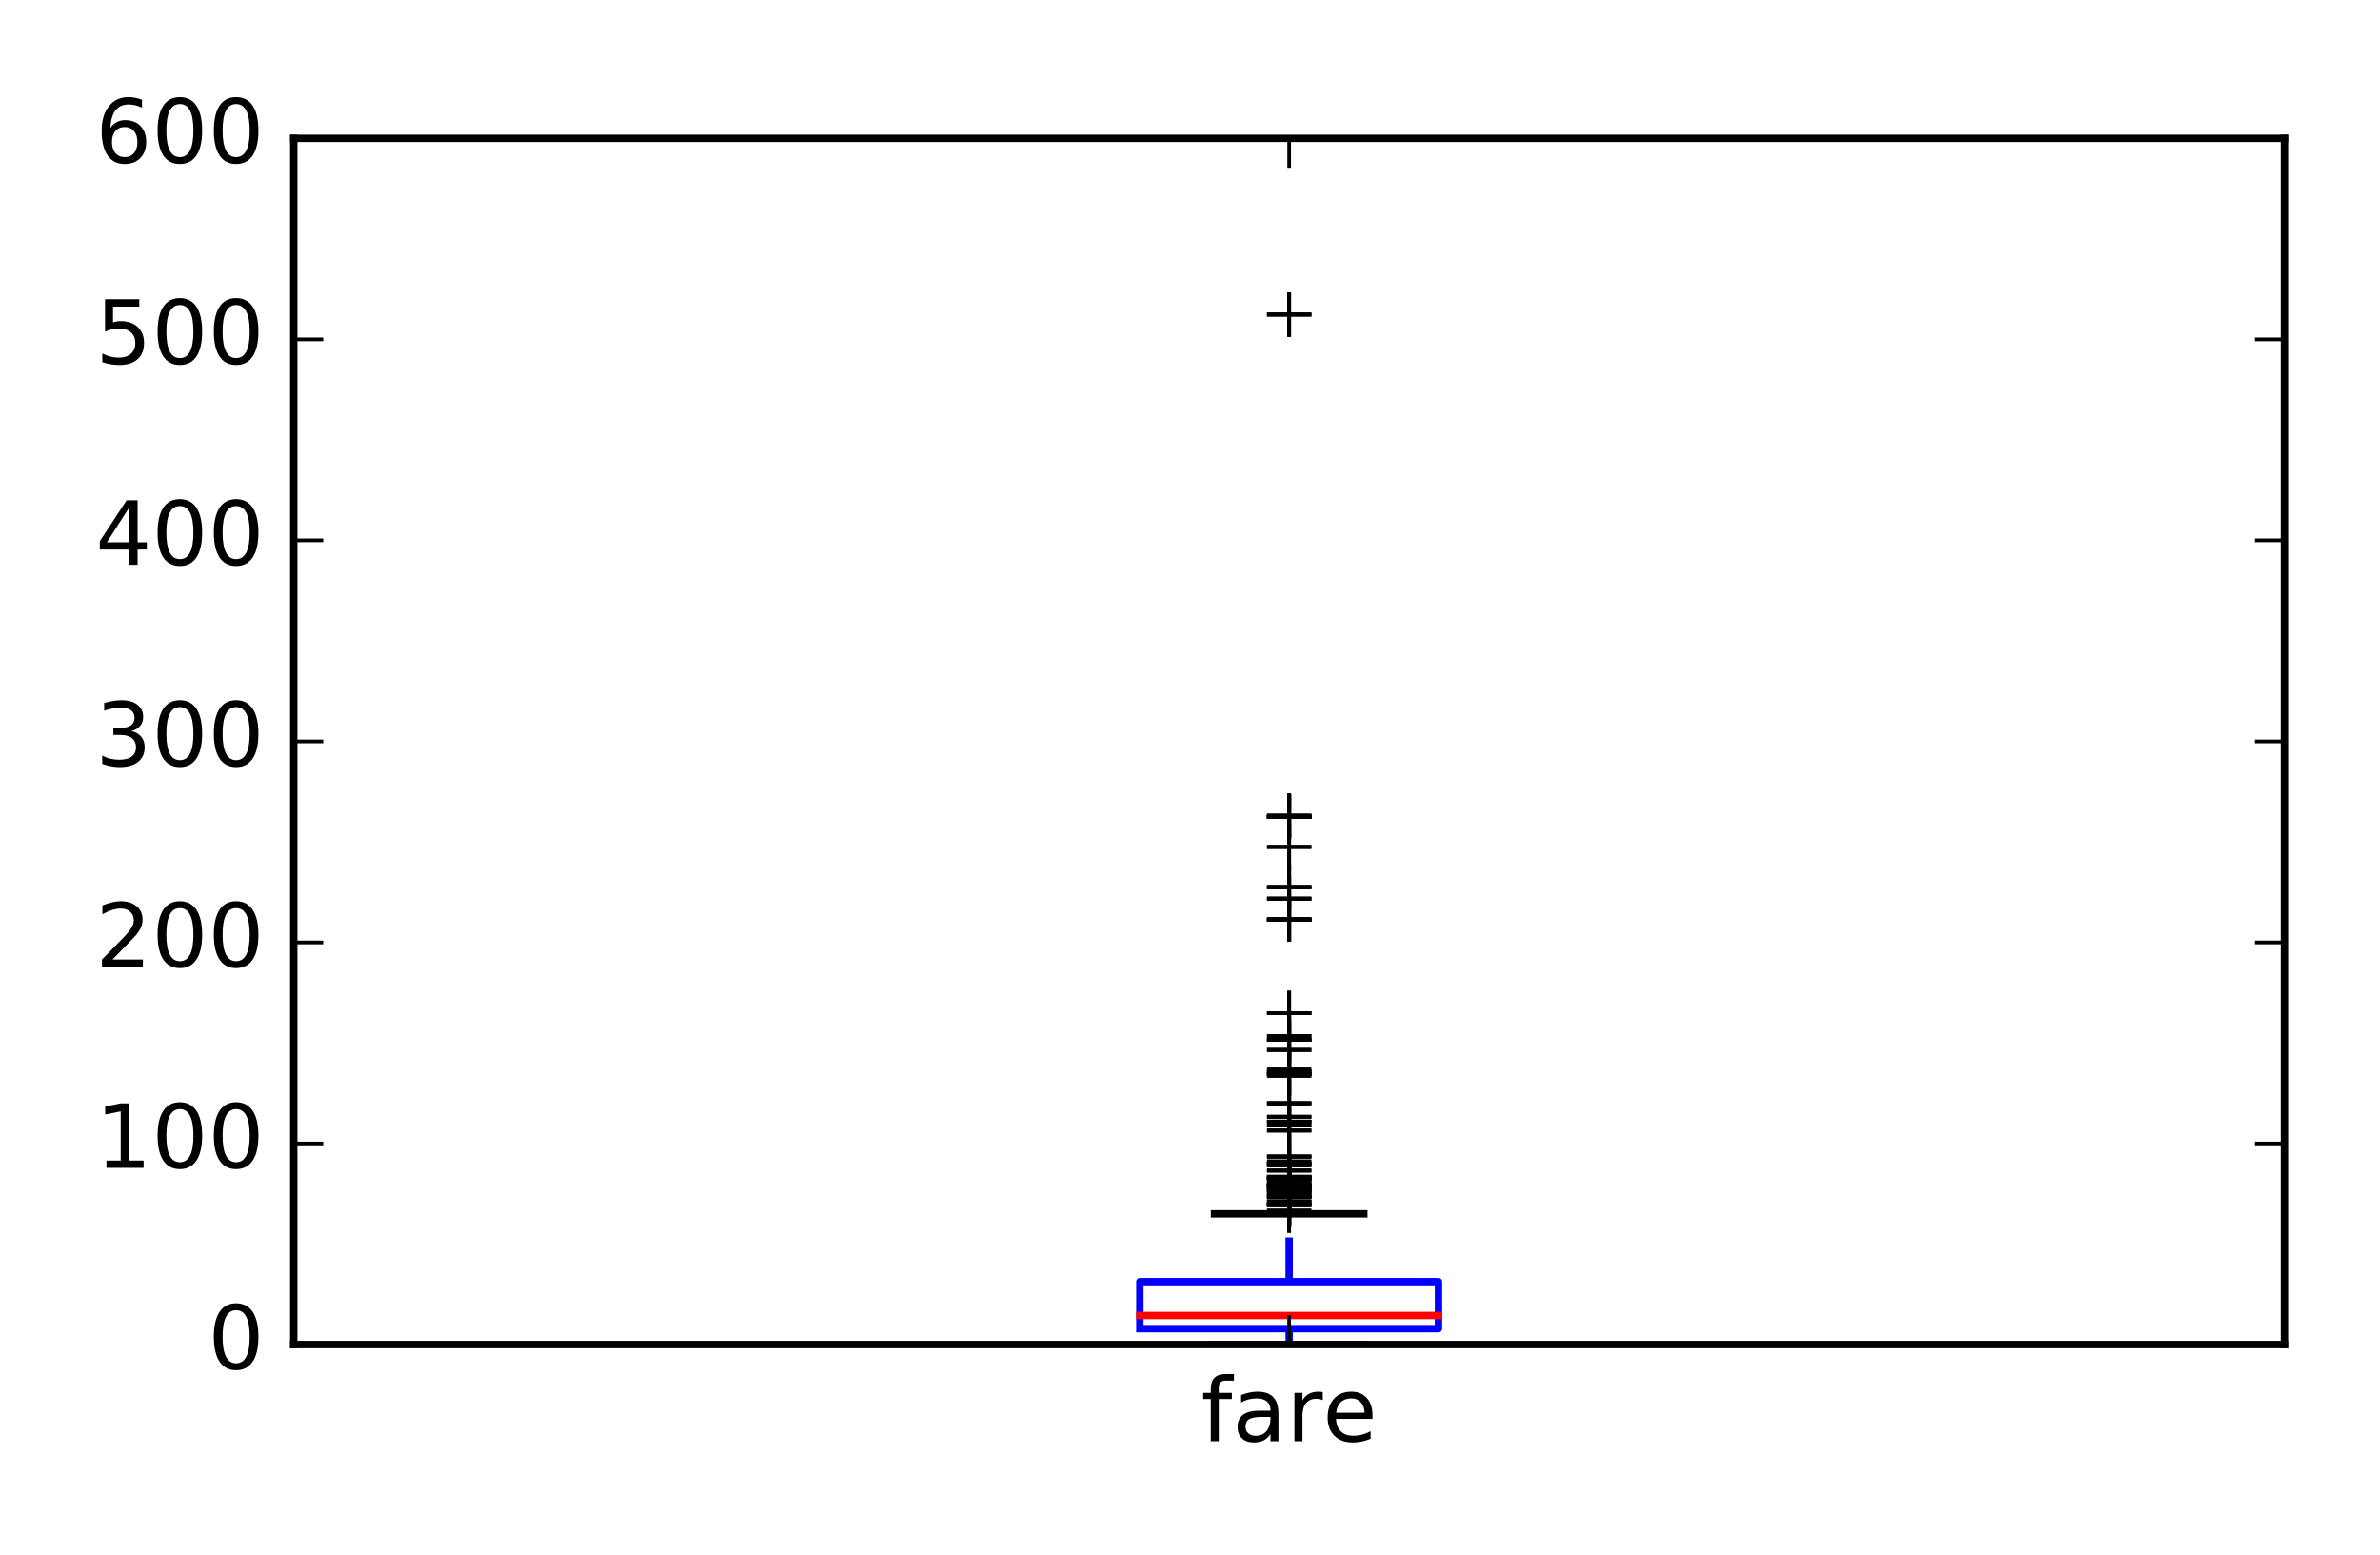 <?xml version="1.0" encoding="utf-8" standalone="no"?>
<!DOCTYPE svg PUBLIC "-//W3C//DTD SVG 1.1//EN"
  "http://www.w3.org/Graphics/SVG/1.1/DTD/svg11.dtd">
<!-- Created with matplotlib (http://matplotlib.org/) -->
<svg height="211pt" version="1.1" viewBox="0 0 323 211" width="323pt" xmlns="http://www.w3.org/2000/svg" xmlns:xlink="http://www.w3.org/1999/xlink">
 <defs>
  <style type="text/css">
*{stroke-linecap:butt;stroke-linejoin:round;stroke-miterlimit:100000;}
  </style>
 </defs>
 <g id="figure_1">
  <g id="patch_1">
   <path d="M 0 211 
L 323 211 
L 323 0 
L 0 0 
z
" style="fill:#ffffff;"/>
  </g>
  <g id="axes_1">
   <g id="patch_2">
    <path d="M 39.865 182.426 
L 310.04 182.426 
L 310.04 18.767 
L 39.865 18.767 
z
" style="fill:#ffffff;"/>
   </g>
   <g id="line2d_1">
    <path clip-path="url(#p6fdf37c64a)" d="M 154.689 180.273 
L 195.216 180.273 
L 195.216 173.896 
L 154.689 173.896 
L 154.689 180.273 
" style="fill:none;stroke:#0000ff;stroke-linecap:square;"/>
   </g>
   <g id="line2d_2">
    <path clip-path="url(#p6fdf37c64a)" d="M 174.952 180.273 
L 174.952 182.426 
" style="fill:none;stroke:#0000ff;stroke-dasharray:6,6;stroke-dashoffset:0.0;"/>
   </g>
   <g id="line2d_3">
    <path clip-path="url(#p6fdf37c64a)" d="M 174.952 173.896 
L 174.952 164.696 
" style="fill:none;stroke:#0000ff;stroke-dasharray:6,6;stroke-dashoffset:0.0;"/>
   </g>
   <g id="line2d_4">
    <path clip-path="url(#p6fdf37c64a)" d="M 164.821 182.426 
L 185.084 182.426 
" style="fill:none;stroke:#000000;stroke-linecap:square;"/>
   </g>
   <g id="line2d_5">
    <path clip-path="url(#p6fdf37c64a)" d="M 164.821 164.696 
L 185.084 164.696 
" style="fill:none;stroke:#000000;stroke-linecap:square;"/>
   </g>
   <g id="line2d_6">
    <path clip-path="url(#p6fdf37c64a)" d="M 154.689 178.484 
L 195.216 178.484 
" style="fill:none;stroke:#ff0000;stroke-linecap:square;"/>
   </g>
   <g id="line2d_7">
    <defs>
     <path d="M -3 0 
L 3 0 
M 0 3 
L 0 -3 
" id="m75affc888b" style="stroke:#000000;stroke-width:0.5;"/>
    </defs>
    <g clip-path="url(#p6fdf37c64a)">
     <use style="fill:#0000ff;stroke:#000000;stroke-width:0.5;" x="174.952" xlink:href="#m75affc888b" y="124.781"/>
     <use style="fill:#0000ff;stroke:#000000;stroke-width:0.5;" x="174.952" xlink:href="#m75affc888b" y="141.089"/>
     <use style="fill:#0000ff;stroke:#000000;stroke-width:0.5;" x="174.952" xlink:href="#m75affc888b" y="141.089"/>
     <use style="fill:#0000ff;stroke:#000000;stroke-width:0.5;" x="174.952" xlink:href="#m75affc888b" y="141.089"/>
     <use style="fill:#0000ff;stroke:#000000;stroke-width:0.5;" x="174.952" xlink:href="#m75affc888b" y="141.089"/>
     <use style="fill:#0000ff;stroke:#000000;stroke-width:0.5;" x="174.952" xlink:href="#m75affc888b" y="161.162"/>
     <use style="fill:#0000ff;stroke:#000000;stroke-width:0.5;" x="174.952" xlink:href="#m75affc888b" y="120.365"/>
     <use style="fill:#0000ff;stroke:#000000;stroke-width:0.5;" x="174.952" xlink:href="#m75affc888b" y="120.365"/>
     <use style="fill:#0000ff;stroke:#000000;stroke-width:0.5;" x="174.952" xlink:href="#m75affc888b" y="163.524"/>
     <use style="fill:#0000ff;stroke:#000000;stroke-width:0.5;" x="174.952" xlink:href="#m75affc888b" y="160.919"/>
     <use style="fill:#0000ff;stroke:#000000;stroke-width:0.5;" x="174.952" xlink:href="#m75affc888b" y="114.911"/>
     <use style="fill:#0000ff;stroke:#000000;stroke-width:0.5;" x="174.952" xlink:href="#m75affc888b" y="114.911"/>
     <use style="fill:#0000ff;stroke:#000000;stroke-width:0.5;" x="174.952" xlink:href="#m75affc888b" y="161.616"/>
     <use style="fill:#0000ff;stroke:#000000;stroke-width:0.5;" x="174.952" xlink:href="#m75affc888b" y="161.903"/>
     <use style="fill:#0000ff;stroke:#000000;stroke-width:0.5;" x="174.952" xlink:href="#m75affc888b" y="120.365"/>
     <use style="fill:#0000ff;stroke:#000000;stroke-width:0.5;" x="174.952" xlink:href="#m75affc888b" y="121.933"/>
     <use style="fill:#0000ff;stroke:#000000;stroke-width:0.5;" x="174.952" xlink:href="#m75affc888b" y="157.583"/>
     <use style="fill:#0000ff;stroke:#000000;stroke-width:0.5;" x="174.952" xlink:href="#m75affc888b" y="157.583"/>
     <use style="fill:#0000ff;stroke:#000000;stroke-width:0.5;" x="174.952" xlink:href="#m75affc888b" y="145.43"/>
     <use style="fill:#0000ff;stroke:#000000;stroke-width:0.5;" x="174.952" xlink:href="#m75affc888b" y="137.456"/>
     <use style="fill:#0000ff;stroke:#000000;stroke-width:0.5;" x="174.952" xlink:href="#m75affc888b" y="110.859"/>
     <use style="fill:#0000ff;stroke:#000000;stroke-width:0.5;" x="174.952" xlink:href="#m75affc888b" y="161.616"/>
     <use style="fill:#0000ff;stroke:#000000;stroke-width:0.5;" x="174.952" xlink:href="#m75affc888b" y="145.739"/>
     <use style="fill:#0000ff;stroke:#000000;stroke-width:0.5;" x="174.952" xlink:href="#m75affc888b" y="42.68"/>
     <use style="fill:#0000ff;stroke:#000000;stroke-width:0.5;" x="174.952" xlink:href="#m75affc888b" y="42.68"/>
     <use style="fill:#0000ff;stroke:#000000;stroke-width:0.5;" x="174.952" xlink:href="#m75affc888b" y="149.694"/>
     <use style="fill:#0000ff;stroke:#000000;stroke-width:0.5;" x="174.952" xlink:href="#m75affc888b" y="149.694"/>
     <use style="fill:#0000ff;stroke:#000000;stroke-width:0.5;" x="174.952" xlink:href="#m75affc888b" y="149.694"/>
     <use style="fill:#0000ff;stroke:#000000;stroke-width:0.5;" x="174.952" xlink:href="#m75affc888b" y="149.694"/>
     <use style="fill:#0000ff;stroke:#000000;stroke-width:0.5;" x="174.952" xlink:href="#m75affc888b" y="160.919"/>
     <use style="fill:#0000ff;stroke:#000000;stroke-width:0.5;" x="174.952" xlink:href="#m75affc888b" y="160.919"/>
     <use style="fill:#0000ff;stroke:#000000;stroke-width:0.5;" x="174.952" xlink:href="#m75affc888b" y="110.859"/>
     <use style="fill:#0000ff;stroke:#000000;stroke-width:0.5;" x="174.952" xlink:href="#m75affc888b" y="158.832"/>
     <use style="fill:#0000ff;stroke:#000000;stroke-width:0.5;" x="174.952" xlink:href="#m75affc888b" y="145.118"/>
     <use style="fill:#0000ff;stroke:#000000;stroke-width:0.5;" x="174.952" xlink:href="#m75affc888b" y="145.118"/>
     <use style="fill:#0000ff;stroke:#000000;stroke-width:0.5;" x="174.952" xlink:href="#m75affc888b" y="141.089"/>
     <use style="fill:#0000ff;stroke:#000000;stroke-width:0.5;" x="174.952" xlink:href="#m75affc888b" y="159.744"/>
     <use style="fill:#0000ff;stroke:#000000;stroke-width:0.5;" x="174.952" xlink:href="#m75affc888b" y="159.744"/>
     <use style="fill:#0000ff;stroke:#000000;stroke-width:0.5;" x="174.952" xlink:href="#m75affc888b" y="159.744"/>
     <use style="fill:#0000ff;stroke:#000000;stroke-width:0.5;" x="174.952" xlink:href="#m75affc888b" y="163.06"/>
     <use style="fill:#0000ff;stroke:#000000;stroke-width:0.5;" x="174.952" xlink:href="#m75affc888b" y="163.06"/>
     <use style="fill:#0000ff;stroke:#000000;stroke-width:0.5;" x="174.952" xlink:href="#m75affc888b" y="162.983"/>
     <use style="fill:#0000ff;stroke:#000000;stroke-width:0.5;" x="174.952" xlink:href="#m75affc888b" y="162.983"/>
     <use style="fill:#0000ff;stroke:#000000;stroke-width:0.5;" x="174.952" xlink:href="#m75affc888b" y="141.089"/>
     <use style="fill:#0000ff;stroke:#000000;stroke-width:0.5;" x="174.952" xlink:href="#m75affc888b" y="160.098"/>
     <use style="fill:#0000ff;stroke:#000000;stroke-width:0.5;" x="174.952" xlink:href="#m75affc888b" y="160.098"/>
     <use style="fill:#0000ff;stroke:#000000;stroke-width:0.5;" x="174.952" xlink:href="#m75affc888b" y="160.098"/>
     <use style="fill:#0000ff;stroke:#000000;stroke-width:0.5;" x="174.952" xlink:href="#m75affc888b" y="153.397"/>
     <use style="fill:#0000ff;stroke:#000000;stroke-width:0.5;" x="174.952" xlink:href="#m75affc888b" y="114.911"/>
     <use style="fill:#0000ff;stroke:#000000;stroke-width:0.5;" x="174.952" xlink:href="#m75affc888b" y="153.397"/>
     <use style="fill:#0000ff;stroke:#000000;stroke-width:0.5;" x="174.952" xlink:href="#m75affc888b" y="159.744"/>
     <use style="fill:#0000ff;stroke:#000000;stroke-width:0.5;" x="174.952" xlink:href="#m75affc888b" y="120.365"/>
     <use style="fill:#0000ff;stroke:#000000;stroke-width:0.5;" x="174.952" xlink:href="#m75affc888b" y="161.078"/>
     <use style="fill:#0000ff;stroke:#000000;stroke-width:0.5;" x="174.952" xlink:href="#m75affc888b" y="121.933"/>
     <use style="fill:#0000ff;stroke:#000000;stroke-width:0.5;" x="174.952" xlink:href="#m75affc888b" y="152.181"/>
     <use style="fill:#0000ff;stroke:#000000;stroke-width:0.5;" x="174.952" xlink:href="#m75affc888b" y="110.689"/>
     <use style="fill:#0000ff;stroke:#000000;stroke-width:0.5;" x="174.952" xlink:href="#m75affc888b" y="110.689"/>
     <use style="fill:#0000ff;stroke:#000000;stroke-width:0.5;" x="174.952" xlink:href="#m75affc888b" y="110.689"/>
     <use style="fill:#0000ff;stroke:#000000;stroke-width:0.5;" x="174.952" xlink:href="#m75affc888b" y="110.689"/>
     <use style="fill:#0000ff;stroke:#000000;stroke-width:0.5;" x="174.952" xlink:href="#m75affc888b" y="110.689"/>
     <use style="fill:#0000ff;stroke:#000000;stroke-width:0.5;" x="174.952" xlink:href="#m75affc888b" y="110.689"/>
     <use style="fill:#0000ff;stroke:#000000;stroke-width:0.5;" x="174.952" xlink:href="#m75affc888b" y="145.971"/>
     <use style="fill:#0000ff;stroke:#000000;stroke-width:0.5;" x="174.952" xlink:href="#m75affc888b" y="145.971"/>
     <use style="fill:#0000ff;stroke:#000000;stroke-width:0.5;" x="174.952" xlink:href="#m75affc888b" y="160.823"/>
     <use style="fill:#0000ff;stroke:#000000;stroke-width:0.5;" x="174.952" xlink:href="#m75affc888b" y="160.823"/>
     <use style="fill:#0000ff;stroke:#000000;stroke-width:0.5;" x="174.952" xlink:href="#m75affc888b" y="124.736"/>
     <use style="fill:#0000ff;stroke:#000000;stroke-width:0.5;" x="174.952" xlink:href="#m75affc888b" y="160.823"/>
     <use style="fill:#0000ff;stroke:#000000;stroke-width:0.5;" x="174.952" xlink:href="#m75affc888b" y="158.122"/>
     <use style="fill:#0000ff;stroke:#000000;stroke-width:0.5;" x="174.952" xlink:href="#m75affc888b" y="158.122"/>
     <use style="fill:#0000ff;stroke:#000000;stroke-width:0.5;" x="174.952" xlink:href="#m75affc888b" y="140.567"/>
     <use style="fill:#0000ff;stroke:#000000;stroke-width:0.5;" x="174.952" xlink:href="#m75affc888b" y="140.567"/>
     <use style="fill:#0000ff;stroke:#000000;stroke-width:0.5;" x="174.952" xlink:href="#m75affc888b" y="160.823"/>
     <use style="fill:#0000ff;stroke:#000000;stroke-width:0.5;" x="174.952" xlink:href="#m75affc888b" y="161.497"/>
     <use style="fill:#0000ff;stroke:#000000;stroke-width:0.5;" x="174.952" xlink:href="#m75affc888b" y="161.497"/>
     <use style="fill:#0000ff;stroke:#000000;stroke-width:0.5;" x="174.952" xlink:href="#m75affc888b" y="159.657"/>
     <use style="fill:#0000ff;stroke:#000000;stroke-width:0.5;" x="174.952" xlink:href="#m75affc888b" y="159.657"/>
     <use style="fill:#0000ff;stroke:#000000;stroke-width:0.5;" x="174.952" xlink:href="#m75affc888b" y="161.497"/>
     <use style="fill:#0000ff;stroke:#000000;stroke-width:0.5;" x="174.952" xlink:href="#m75affc888b" y="159.744"/>
     <use style="fill:#0000ff;stroke:#000000;stroke-width:0.5;" x="174.952" xlink:href="#m75affc888b" y="156.923"/>
     <use style="fill:#0000ff;stroke:#000000;stroke-width:0.5;" x="174.952" xlink:href="#m75affc888b" y="156.923"/>
     <use style="fill:#0000ff;stroke:#000000;stroke-width:0.5;" x="174.952" xlink:href="#m75affc888b" y="161.162"/>
     <use style="fill:#0000ff;stroke:#000000;stroke-width:0.5;" x="174.952" xlink:href="#m75affc888b" y="157.877"/>
     <use style="fill:#0000ff;stroke:#000000;stroke-width:0.5;" x="174.952" xlink:href="#m75affc888b" y="157.877"/>
     <use style="fill:#0000ff;stroke:#000000;stroke-width:0.5;" x="174.952" xlink:href="#m75affc888b" y="160.605"/>
     <use style="fill:#0000ff;stroke:#000000;stroke-width:0.5;" x="174.952" xlink:href="#m75affc888b" y="124.736"/>
     <use style="fill:#0000ff;stroke:#000000;stroke-width:0.5;" x="174.952" xlink:href="#m75affc888b" y="124.781"/>
     <use style="fill:#0000ff;stroke:#000000;stroke-width:0.5;" x="174.952" xlink:href="#m75affc888b" y="153.397"/>
     <use style="fill:#0000ff;stroke:#000000;stroke-width:0.5;" x="174.952" xlink:href="#m75affc888b" y="42.68"/>
     <use style="fill:#0000ff;stroke:#000000;stroke-width:0.5;" x="174.952" xlink:href="#m75affc888b" y="161.162"/>
     <use style="fill:#0000ff;stroke:#000000;stroke-width:0.5;" x="174.952" xlink:href="#m75affc888b" y="142.46"/>
     <use style="fill:#0000ff;stroke:#000000;stroke-width:0.5;" x="174.952" xlink:href="#m75affc888b" y="124.781"/>
     <use style="fill:#0000ff;stroke:#000000;stroke-width:0.5;" x="174.952" xlink:href="#m75affc888b" y="158.832"/>
     <use style="fill:#0000ff;stroke:#000000;stroke-width:0.5;" x="174.952" xlink:href="#m75affc888b" y="161.903"/>
     <use style="fill:#0000ff;stroke:#000000;stroke-width:0.5;" x="174.952" xlink:href="#m75affc888b" y="160.013"/>
     <use style="fill:#0000ff;stroke:#000000;stroke-width:0.5;" x="174.952" xlink:href="#m75affc888b" y="160.013"/>
     <use style="fill:#0000ff;stroke:#000000;stroke-width:0.5;" x="174.952" xlink:href="#m75affc888b" y="157.877"/>
     <use style="fill:#0000ff;stroke:#000000;stroke-width:0.5;" x="174.952" xlink:href="#m75affc888b" y="157.877"/>
     <use style="fill:#0000ff;stroke:#000000;stroke-width:0.5;" x="174.952" xlink:href="#m75affc888b" y="157.877"/>
     <use style="fill:#0000ff;stroke:#000000;stroke-width:0.5;" x="174.952" xlink:href="#m75affc888b" y="151.529"/>
     <use style="fill:#0000ff;stroke:#000000;stroke-width:0.5;" x="174.952" xlink:href="#m75affc888b" y="151.529"/>
     <use style="fill:#0000ff;stroke:#000000;stroke-width:0.5;" x="174.952" xlink:href="#m75affc888b" y="151.529"/>
     <use style="fill:#0000ff;stroke:#000000;stroke-width:0.5;" x="174.952" xlink:href="#m75affc888b" y="152.722"/>
     <use style="fill:#0000ff;stroke:#000000;stroke-width:0.5;" x="174.952" xlink:href="#m75affc888b" y="156.923"/>
     <use style="fill:#0000ff;stroke:#000000;stroke-width:0.5;" x="174.952" xlink:href="#m75affc888b" y="164.26"/>
     <use style="fill:#0000ff;stroke:#000000;stroke-width:0.5;" x="174.952" xlink:href="#m75affc888b" y="164.26"/>
     <use style="fill:#0000ff;stroke:#000000;stroke-width:0.5;" x="174.952" xlink:href="#m75affc888b" y="152.722"/>
     <use style="fill:#0000ff;stroke:#000000;stroke-width:0.5;" x="174.952" xlink:href="#m75affc888b" y="152.722"/>
     <use style="fill:#0000ff;stroke:#000000;stroke-width:0.5;" x="174.952" xlink:href="#m75affc888b" y="156.923"/>
     <use style="fill:#0000ff;stroke:#000000;stroke-width:0.5;" x="174.952" xlink:href="#m75affc888b" y="159.744"/>
     <use style="fill:#0000ff;stroke:#000000;stroke-width:0.5;" x="174.952" xlink:href="#m75affc888b" y="145.43"/>
     <use style="fill:#0000ff;stroke:#000000;stroke-width:0.5;" x="174.952" xlink:href="#m75affc888b" y="120.365"/>
     <use style="fill:#0000ff;stroke:#000000;stroke-width:0.5;" x="174.952" xlink:href="#m75affc888b" y="124.781"/>
     <use style="fill:#0000ff;stroke:#000000;stroke-width:0.5;" x="174.952" xlink:href="#m75affc888b" y="160.823"/>
     <use style="fill:#0000ff;stroke:#000000;stroke-width:0.5;" x="174.952" xlink:href="#m75affc888b" y="158.832"/>
     <use style="fill:#0000ff;stroke:#000000;stroke-width:0.5;" x="174.952" xlink:href="#m75affc888b" y="110.859"/>
     <use style="fill:#0000ff;stroke:#000000;stroke-width:0.5;" x="174.952" xlink:href="#m75affc888b" y="110.859"/>
     <use style="fill:#0000ff;stroke:#000000;stroke-width:0.5;" x="174.952" xlink:href="#m75affc888b" y="110.859"/>
     <use style="fill:#0000ff;stroke:#000000;stroke-width:0.5;" x="174.952" xlink:href="#m75affc888b" y="110.859"/>
     <use style="fill:#0000ff;stroke:#000000;stroke-width:0.5;" x="174.952" xlink:href="#m75affc888b" y="110.859"/>
     <use style="fill:#0000ff;stroke:#000000;stroke-width:0.5;" x="174.952" xlink:href="#m75affc888b" y="163.524"/>
     <use style="fill:#0000ff;stroke:#000000;stroke-width:0.5;" x="174.952" xlink:href="#m75affc888b" y="140.567"/>
     <use style="fill:#0000ff;stroke:#000000;stroke-width:0.5;" x="174.952" xlink:href="#m75affc888b" y="159.987"/>
     <use style="fill:#0000ff;stroke:#000000;stroke-width:0.5;" x="174.952" xlink:href="#m75affc888b" y="159.987"/>
     <use style="fill:#0000ff;stroke:#000000;stroke-width:0.5;" x="174.952" xlink:href="#m75affc888b" y="145.739"/>
     <use style="fill:#0000ff;stroke:#000000;stroke-width:0.5;" x="174.952" xlink:href="#m75affc888b" y="145.739"/>
     <use style="fill:#0000ff;stroke:#000000;stroke-width:0.5;" x="174.952" xlink:href="#m75affc888b" y="145.739"/>
     <use style="fill:#0000ff;stroke:#000000;stroke-width:0.5;" x="174.952" xlink:href="#m75affc888b" y="142.46"/>
     <use style="fill:#0000ff;stroke:#000000;stroke-width:0.5;" x="174.952" xlink:href="#m75affc888b" y="142.46"/>
     <use style="fill:#0000ff;stroke:#000000;stroke-width:0.5;" x="174.952" xlink:href="#m75affc888b" y="161.078"/>
     <use style="fill:#0000ff;stroke:#000000;stroke-width:0.5;" x="174.952" xlink:href="#m75affc888b" y="160.605"/>
     <use style="fill:#0000ff;stroke:#000000;stroke-width:0.5;" x="174.952" xlink:href="#m75affc888b" y="121.933"/>
     <use style="fill:#0000ff;stroke:#000000;stroke-width:0.5;" x="174.952" xlink:href="#m75affc888b" y="121.933"/>
     <use style="fill:#0000ff;stroke:#000000;stroke-width:0.5;" x="174.952" xlink:href="#m75affc888b" y="160.7"/>
     <use style="fill:#0000ff;stroke:#000000;stroke-width:0.5;" x="174.952" xlink:href="#m75affc888b" y="160.7"/>
     <use style="fill:#0000ff;stroke:#000000;stroke-width:0.5;" x="174.952" xlink:href="#m75affc888b" y="160.7"/>
     <use style="fill:#0000ff;stroke:#000000;stroke-width:0.5;" x="174.952" xlink:href="#m75affc888b" y="152.181"/>
     <use style="fill:#0000ff;stroke:#000000;stroke-width:0.5;" x="174.952" xlink:href="#m75affc888b" y="152.181"/>
     <use style="fill:#0000ff;stroke:#000000;stroke-width:0.5;" x="174.952" xlink:href="#m75affc888b" y="152.181"/>
     <use style="fill:#0000ff;stroke:#000000;stroke-width:0.5;" x="174.952" xlink:href="#m75affc888b" y="160.823"/>
     <use style="fill:#0000ff;stroke:#000000;stroke-width:0.5;" x="174.952" xlink:href="#m75affc888b" y="42.68"/>
     <use style="fill:#0000ff;stroke:#000000;stroke-width:0.5;" x="174.952" xlink:href="#m75affc888b" y="161.901"/>
     <use style="fill:#0000ff;stroke:#000000;stroke-width:0.5;" x="174.952" xlink:href="#m75affc888b" y="161.901"/>
     <use style="fill:#0000ff;stroke:#000000;stroke-width:0.5;" x="174.952" xlink:href="#m75affc888b" y="161.345"/>
     <use style="fill:#0000ff;stroke:#000000;stroke-width:0.5;" x="174.952" xlink:href="#m75affc888b" y="161.345"/>
     <use style="fill:#0000ff;stroke:#000000;stroke-width:0.5;" x="174.952" xlink:href="#m75affc888b" y="145.43"/>
     <use style="fill:#0000ff;stroke:#000000;stroke-width:0.5;" x="174.952" xlink:href="#m75affc888b" y="137.456"/>
     <use style="fill:#0000ff;stroke:#000000;stroke-width:0.5;" x="174.952" xlink:href="#m75affc888b" y="137.456"/>
     <use style="fill:#0000ff;stroke:#000000;stroke-width:0.5;" x="174.952" xlink:href="#m75affc888b" y="137.456"/>
     <use style="fill:#0000ff;stroke:#000000;stroke-width:0.5;" x="174.952" xlink:href="#m75affc888b" y="124.736"/>
     <use style="fill:#0000ff;stroke:#000000;stroke-width:0.5;" x="174.952" xlink:href="#m75affc888b" y="124.736"/>
     <use style="fill:#0000ff;stroke:#000000;stroke-width:0.5;" x="174.952" xlink:href="#m75affc888b" y="124.736"/>
     <use style="fill:#0000ff;stroke:#000000;stroke-width:0.5;" x="174.952" xlink:href="#m75affc888b" y="145.739"/>
     <use style="fill:#0000ff;stroke:#000000;stroke-width:0.5;" x="174.952" xlink:href="#m75affc888b" y="145.43"/>
     <use style="fill:#0000ff;stroke:#000000;stroke-width:0.5;" x="174.952" xlink:href="#m75affc888b" y="162.378"/>
     <use style="fill:#0000ff;stroke:#000000;stroke-width:0.5;" x="174.952" xlink:href="#m75affc888b" y="162.378"/>
     <use style="fill:#0000ff;stroke:#000000;stroke-width:0.5;" x="174.952" xlink:href="#m75affc888b" y="162.378"/>
     <use style="fill:#0000ff;stroke:#000000;stroke-width:0.5;" x="174.952" xlink:href="#m75affc888b" y="162.378"/>
     <use style="fill:#0000ff;stroke:#000000;stroke-width:0.5;" x="174.952" xlink:href="#m75affc888b" y="162.378"/>
     <use style="fill:#0000ff;stroke:#000000;stroke-width:0.5;" x="174.952" xlink:href="#m75affc888b" y="162.378"/>
     <use style="fill:#0000ff;stroke:#000000;stroke-width:0.5;" x="174.952" xlink:href="#m75affc888b" y="162.378"/>
     <use style="fill:#0000ff;stroke:#000000;stroke-width:0.5;" x="174.952" xlink:href="#m75affc888b" y="163.455"/>
     <use style="fill:#0000ff;stroke:#000000;stroke-width:0.5;" x="174.952" xlink:href="#m75affc888b" y="163.455"/>
     <use style="fill:#0000ff;stroke:#000000;stroke-width:0.5;" x="174.952" xlink:href="#m75affc888b" y="163.455"/>
     <use style="fill:#0000ff;stroke:#000000;stroke-width:0.5;" x="174.952" xlink:href="#m75affc888b" y="163.455"/>
     <use style="fill:#0000ff;stroke:#000000;stroke-width:0.5;" x="174.952" xlink:href="#m75affc888b" y="163.455"/>
     <use style="fill:#0000ff;stroke:#000000;stroke-width:0.5;" x="174.952" xlink:href="#m75affc888b" y="163.455"/>
     <use style="fill:#0000ff;stroke:#000000;stroke-width:0.5;" x="174.952" xlink:href="#m75affc888b" y="163.455"/>
     <use style="fill:#0000ff;stroke:#000000;stroke-width:0.5;" x="174.952" xlink:href="#m75affc888b" y="163.455"/>
     <use style="fill:#0000ff;stroke:#000000;stroke-width:0.5;" x="174.952" xlink:href="#m75affc888b" y="163.455"/>
     <use style="fill:#0000ff;stroke:#000000;stroke-width:0.5;" x="174.952" xlink:href="#m75affc888b" y="163.455"/>
     <use style="fill:#0000ff;stroke:#000000;stroke-width:0.5;" x="174.952" xlink:href="#m75affc888b" y="163.455"/>
    </g>
   </g>
   <g id="patch_3">
    <path d="M 39.865 182.426 
L 310.04 182.426 
" style="fill:none;stroke:#000000;stroke-linecap:square;stroke-linejoin:miter;"/>
   </g>
   <g id="patch_4">
    <path d="M 310.04 182.426 
L 310.04 18.767 
" style="fill:none;stroke:#000000;stroke-linecap:square;stroke-linejoin:miter;"/>
   </g>
   <g id="patch_5">
    <path d="M 39.865 182.426 
L 39.865 18.767 
" style="fill:none;stroke:#000000;stroke-linecap:square;stroke-linejoin:miter;"/>
   </g>
   <g id="patch_6">
    <path d="M 39.865 18.767 
L 310.04 18.767 
" style="fill:none;stroke:#000000;stroke-linecap:square;stroke-linejoin:miter;"/>
   </g>
   <g id="matplotlib.axis_1">
    <g id="xtick_1">
     <g id="line2d_8">
      <defs>
       <path d="M 0 0 
L 0 -4 
" id="mb0af933bdd" style="stroke:#000000;stroke-width:0.5;"/>
      </defs>
      <g>
       <use style="stroke:#000000;stroke-width:0.5;" x="174.952" xlink:href="#mb0af933bdd" y="182.426"/>
      </g>
     </g>
     <g id="line2d_9">
      <defs>
       <path d="M 0 0 
L 0 4 
" id="m0c3481c6db" style="stroke:#000000;stroke-width:0.5;"/>
      </defs>
      <g>
       <use style="stroke:#000000;stroke-width:0.5;" x="174.952" xlink:href="#m0c3481c6db" y="18.767"/>
      </g>
     </g>
     <g id="text_1">
      <!-- fare -->
      <defs>
       <path d="M 37.109 75.984 
L 37.109 68.5 
L 28.516 68.5 
Q 23.688 68.5 21.797 66.547 
Q 19.922 64.594 19.922 59.516 
L 19.922 54.688 
L 34.719 54.688 
L 34.719 47.703 
L 19.922 47.703 
L 19.922 0 
L 10.891 0 
L 10.891 47.703 
L 2.297 47.703 
L 2.297 54.688 
L 10.891 54.688 
L 10.891 58.5 
Q 10.891 67.625 15.141 71.797 
Q 19.391 75.984 28.609 75.984 
z
" id="BitstreamVeraSans-Roman-66"/>
       <path d="M 34.281 27.484 
Q 23.391 27.484 19.188 25 
Q 14.984 22.516 14.984 16.5 
Q 14.984 11.719 18.141 8.906 
Q 21.297 6.109 26.703 6.109 
Q 34.188 6.109 38.703 11.406 
Q 43.219 16.703 43.219 25.484 
L 43.219 27.484 
z
M 52.203 31.203 
L 52.203 0 
L 43.219 0 
L 43.219 8.297 
Q 40.141 3.328 35.547 0.953 
Q 30.953 -1.422 24.312 -1.422 
Q 15.922 -1.422 10.953 3.297 
Q 6 8.016 6 15.922 
Q 6 25.141 12.172 29.828 
Q 18.359 34.516 30.609 34.516 
L 43.219 34.516 
L 43.219 35.406 
Q 43.219 41.609 39.141 45 
Q 35.062 48.391 27.688 48.391 
Q 23 48.391 18.547 47.266 
Q 14.109 46.141 10.016 43.891 
L 10.016 52.203 
Q 14.938 54.109 19.578 55.047 
Q 24.219 56 28.609 56 
Q 40.484 56 46.344 49.844 
Q 52.203 43.703 52.203 31.203 
" id="BitstreamVeraSans-Roman-61"/>
       <path d="M 56.203 29.594 
L 56.203 25.203 
L 14.891 25.203 
Q 15.484 15.922 20.484 11.062 
Q 25.484 6.203 34.422 6.203 
Q 39.594 6.203 44.453 7.469 
Q 49.312 8.734 54.109 11.281 
L 54.109 2.781 
Q 49.266 0.734 44.188 -0.344 
Q 39.109 -1.422 33.891 -1.422 
Q 20.797 -1.422 13.156 6.188 
Q 5.516 13.812 5.516 26.812 
Q 5.516 40.234 12.766 48.109 
Q 20.016 56 32.328 56 
Q 43.359 56 49.781 48.891 
Q 56.203 41.797 56.203 29.594 
M 47.219 32.234 
Q 47.125 39.594 43.094 43.984 
Q 39.062 48.391 32.422 48.391 
Q 24.906 48.391 20.391 44.141 
Q 15.875 39.891 15.188 32.172 
z
" id="BitstreamVeraSans-Roman-65"/>
       <path d="M 41.109 46.297 
Q 39.594 47.172 37.812 47.578 
Q 36.031 48 33.891 48 
Q 26.266 48 22.188 43.047 
Q 18.109 38.094 18.109 28.812 
L 18.109 0 
L 9.078 0 
L 9.078 54.688 
L 18.109 54.688 
L 18.109 46.188 
Q 20.953 51.172 25.484 53.578 
Q 30.031 56 36.531 56 
Q 37.453 56 38.578 55.875 
Q 39.703 55.766 41.062 55.516 
z
" id="BitstreamVeraSans-Roman-72"/>
      </defs>
      <g transform="translate(163.007 195.544)scale(0.12 -0.12)">
       <use xlink:href="#BitstreamVeraSans-Roman-66"/>
       <use x="35.205" xlink:href="#BitstreamVeraSans-Roman-61"/>
       <use x="96.484" xlink:href="#BitstreamVeraSans-Roman-72"/>
       <use x="137.566" xlink:href="#BitstreamVeraSans-Roman-65"/>
      </g>
     </g>
    </g>
   </g>
   <g id="matplotlib.axis_2">
    <g id="ytick_1">
     <g id="line2d_10">
      <defs>
       <path d="M 0 0 
L 4 0 
" id="m6e32d79b7f" style="stroke:#000000;stroke-width:0.5;"/>
      </defs>
      <g>
       <use style="stroke:#000000;stroke-width:0.5;" x="39.865" xlink:href="#m6e32d79b7f" y="182.426"/>
      </g>
     </g>
     <g id="line2d_11">
      <defs>
       <path d="M 0 0 
L -4 0 
" id="m674a302e36" style="stroke:#000000;stroke-width:0.5;"/>
      </defs>
      <g>
       <use style="stroke:#000000;stroke-width:0.5;" x="310.04" xlink:href="#m674a302e36" y="182.426"/>
      </g>
     </g>
     <g id="text_2">
      <!-- 0 -->
      <defs>
       <path d="M 31.781 66.406 
Q 24.172 66.406 20.328 58.906 
Q 16.5 51.422 16.5 36.375 
Q 16.5 21.391 20.328 13.891 
Q 24.172 6.391 31.781 6.391 
Q 39.453 6.391 43.281 13.891 
Q 47.125 21.391 47.125 36.375 
Q 47.125 51.422 43.281 58.906 
Q 39.453 66.406 31.781 66.406 
M 31.781 74.219 
Q 44.047 74.219 50.516 64.516 
Q 56.984 54.828 56.984 36.375 
Q 56.984 17.969 50.516 8.266 
Q 44.047 -1.422 31.781 -1.422 
Q 19.531 -1.422 13.062 8.266 
Q 6.594 17.969 6.594 36.375 
Q 6.594 54.828 13.062 64.516 
Q 19.531 74.219 31.781 74.219 
" id="BitstreamVeraSans-Roman-30"/>
      </defs>
      <g transform="translate(28.23 185.738)scale(0.12 -0.12)">
       <use xlink:href="#BitstreamVeraSans-Roman-30"/>
      </g>
     </g>
    </g>
    <g id="ytick_2">
     <g id="line2d_12">
      <g>
       <use style="stroke:#000000;stroke-width:0.5;" x="39.865" xlink:href="#m6e32d79b7f" y="155.15"/>
      </g>
     </g>
     <g id="line2d_13">
      <g>
       <use style="stroke:#000000;stroke-width:0.5;" x="310.04" xlink:href="#m674a302e36" y="155.15"/>
      </g>
     </g>
     <g id="text_3">
      <!-- 100 -->
      <defs>
       <path d="M 12.406 8.297 
L 28.516 8.297 
L 28.516 63.922 
L 10.984 60.406 
L 10.984 69.391 
L 28.422 72.906 
L 38.281 72.906 
L 38.281 8.297 
L 54.391 8.297 
L 54.391 0 
L 12.406 0 
z
" id="BitstreamVeraSans-Roman-31"/>
      </defs>
      <g transform="translate(12.96 158.461)scale(0.12 -0.12)">
       <use xlink:href="#BitstreamVeraSans-Roman-31"/>
       <use x="63.623" xlink:href="#BitstreamVeraSans-Roman-30"/>
       <use x="127.246" xlink:href="#BitstreamVeraSans-Roman-30"/>
      </g>
     </g>
    </g>
    <g id="ytick_3">
     <g id="line2d_14">
      <g>
       <use style="stroke:#000000;stroke-width:0.5;" x="39.865" xlink:href="#m6e32d79b7f" y="127.873"/>
      </g>
     </g>
     <g id="line2d_15">
      <g>
       <use style="stroke:#000000;stroke-width:0.5;" x="310.04" xlink:href="#m674a302e36" y="127.873"/>
      </g>
     </g>
     <g id="text_4">
      <!-- 200 -->
      <defs>
       <path d="M 19.188 8.297 
L 53.609 8.297 
L 53.609 0 
L 7.328 0 
L 7.328 8.297 
Q 12.938 14.109 22.625 23.891 
Q 32.328 33.688 34.812 36.531 
Q 39.547 41.844 41.422 45.531 
Q 43.312 49.219 43.312 52.781 
Q 43.312 58.594 39.234 62.25 
Q 35.156 65.922 28.609 65.922 
Q 23.969 65.922 18.812 64.312 
Q 13.672 62.703 7.812 59.422 
L 7.812 69.391 
Q 13.766 71.781 18.938 73 
Q 24.125 74.219 28.422 74.219 
Q 39.75 74.219 46.484 68.547 
Q 53.219 62.891 53.219 53.422 
Q 53.219 48.922 51.531 44.891 
Q 49.859 40.875 45.406 35.406 
Q 44.188 33.984 37.641 27.219 
Q 31.109 20.453 19.188 8.297 
" id="BitstreamVeraSans-Roman-32"/>
      </defs>
      <g transform="translate(12.96 131.184)scale(0.12 -0.12)">
       <use xlink:href="#BitstreamVeraSans-Roman-32"/>
       <use x="63.623" xlink:href="#BitstreamVeraSans-Roman-30"/>
       <use x="127.246" xlink:href="#BitstreamVeraSans-Roman-30"/>
      </g>
     </g>
    </g>
    <g id="ytick_4">
     <g id="line2d_16">
      <g>
       <use style="stroke:#000000;stroke-width:0.5;" x="39.865" xlink:href="#m6e32d79b7f" y="100.597"/>
      </g>
     </g>
     <g id="line2d_17">
      <g>
       <use style="stroke:#000000;stroke-width:0.5;" x="310.04" xlink:href="#m674a302e36" y="100.597"/>
      </g>
     </g>
     <g id="text_5">
      <!-- 300 -->
      <defs>
       <path d="M 40.578 39.312 
Q 47.656 37.797 51.625 33 
Q 55.609 28.219 55.609 21.188 
Q 55.609 10.406 48.188 4.484 
Q 40.766 -1.422 27.094 -1.422 
Q 22.516 -1.422 17.656 -0.516 
Q 12.797 0.391 7.625 2.203 
L 7.625 11.719 
Q 11.719 9.328 16.594 8.109 
Q 21.484 6.891 26.812 6.891 
Q 36.078 6.891 40.938 10.547 
Q 45.797 14.203 45.797 21.188 
Q 45.797 27.641 41.281 31.266 
Q 36.766 34.906 28.719 34.906 
L 20.219 34.906 
L 20.219 43.016 
L 29.109 43.016 
Q 36.375 43.016 40.234 45.922 
Q 44.094 48.828 44.094 54.297 
Q 44.094 59.906 40.109 62.906 
Q 36.141 65.922 28.719 65.922 
Q 24.656 65.922 20.016 65.031 
Q 15.375 64.156 9.812 62.312 
L 9.812 71.094 
Q 15.438 72.656 20.344 73.438 
Q 25.25 74.219 29.594 74.219 
Q 40.828 74.219 47.359 69.109 
Q 53.906 64.016 53.906 55.328 
Q 53.906 49.266 50.438 45.094 
Q 46.969 40.922 40.578 39.312 
" id="BitstreamVeraSans-Roman-33"/>
      </defs>
      <g transform="translate(12.96 103.908)scale(0.12 -0.12)">
       <use xlink:href="#BitstreamVeraSans-Roman-33"/>
       <use x="63.623" xlink:href="#BitstreamVeraSans-Roman-30"/>
       <use x="127.246" xlink:href="#BitstreamVeraSans-Roman-30"/>
      </g>
     </g>
    </g>
    <g id="ytick_5">
     <g id="line2d_18">
      <g>
       <use style="stroke:#000000;stroke-width:0.5;" x="39.865" xlink:href="#m6e32d79b7f" y="73.32"/>
      </g>
     </g>
     <g id="line2d_19">
      <g>
       <use style="stroke:#000000;stroke-width:0.5;" x="310.04" xlink:href="#m674a302e36" y="73.32"/>
      </g>
     </g>
     <g id="text_6">
      <!-- 400 -->
      <defs>
       <path d="M 37.797 64.312 
L 12.891 25.391 
L 37.797 25.391 
z
M 35.203 72.906 
L 47.609 72.906 
L 47.609 25.391 
L 58.016 25.391 
L 58.016 17.188 
L 47.609 17.188 
L 47.609 0 
L 37.797 0 
L 37.797 17.188 
L 4.891 17.188 
L 4.891 26.703 
z
" id="BitstreamVeraSans-Roman-34"/>
      </defs>
      <g transform="translate(12.96 76.631)scale(0.12 -0.12)">
       <use xlink:href="#BitstreamVeraSans-Roman-34"/>
       <use x="63.623" xlink:href="#BitstreamVeraSans-Roman-30"/>
       <use x="127.246" xlink:href="#BitstreamVeraSans-Roman-30"/>
      </g>
     </g>
    </g>
    <g id="ytick_6">
     <g id="line2d_20">
      <g>
       <use style="stroke:#000000;stroke-width:0.5;" x="39.865" xlink:href="#m6e32d79b7f" y="46.043"/>
      </g>
     </g>
     <g id="line2d_21">
      <g>
       <use style="stroke:#000000;stroke-width:0.5;" x="310.04" xlink:href="#m674a302e36" y="46.043"/>
      </g>
     </g>
     <g id="text_7">
      <!-- 500 -->
      <defs>
       <path d="M 10.797 72.906 
L 49.516 72.906 
L 49.516 64.594 
L 19.828 64.594 
L 19.828 46.734 
Q 21.969 47.469 24.109 47.828 
Q 26.266 48.188 28.422 48.188 
Q 40.625 48.188 47.75 41.5 
Q 54.891 34.812 54.891 23.391 
Q 54.891 11.625 47.562 5.094 
Q 40.234 -1.422 26.906 -1.422 
Q 22.312 -1.422 17.547 -0.641 
Q 12.797 0.141 7.719 1.703 
L 7.719 11.625 
Q 12.109 9.234 16.797 8.062 
Q 21.484 6.891 26.703 6.891 
Q 35.156 6.891 40.078 11.328 
Q 45.016 15.766 45.016 23.391 
Q 45.016 31 40.078 35.438 
Q 35.156 39.891 26.703 39.891 
Q 22.75 39.891 18.812 39.016 
Q 14.891 38.141 10.797 36.281 
z
" id="BitstreamVeraSans-Roman-35"/>
      </defs>
      <g transform="translate(12.96 49.355)scale(0.12 -0.12)">
       <use xlink:href="#BitstreamVeraSans-Roman-35"/>
       <use x="63.623" xlink:href="#BitstreamVeraSans-Roman-30"/>
       <use x="127.246" xlink:href="#BitstreamVeraSans-Roman-30"/>
      </g>
     </g>
    </g>
    <g id="ytick_7">
     <g id="line2d_22">
      <g>
       <use style="stroke:#000000;stroke-width:0.5;" x="39.865" xlink:href="#m6e32d79b7f" y="18.767"/>
      </g>
     </g>
     <g id="line2d_23">
      <g>
       <use style="stroke:#000000;stroke-width:0.5;" x="310.04" xlink:href="#m674a302e36" y="18.767"/>
      </g>
     </g>
     <g id="text_8">
      <!-- 600 -->
      <defs>
       <path d="M 33.016 40.375 
Q 26.375 40.375 22.484 35.828 
Q 18.609 31.297 18.609 23.391 
Q 18.609 15.531 22.484 10.953 
Q 26.375 6.391 33.016 6.391 
Q 39.656 6.391 43.531 10.953 
Q 47.406 15.531 47.406 23.391 
Q 47.406 31.297 43.531 35.828 
Q 39.656 40.375 33.016 40.375 
M 52.594 71.297 
L 52.594 62.312 
Q 48.875 64.062 45.094 64.984 
Q 41.312 65.922 37.594 65.922 
Q 27.828 65.922 22.672 59.328 
Q 17.531 52.734 16.797 39.406 
Q 19.672 43.656 24.016 45.922 
Q 28.375 48.188 33.594 48.188 
Q 44.578 48.188 50.953 41.516 
Q 57.328 34.859 57.328 23.391 
Q 57.328 12.156 50.688 5.359 
Q 44.047 -1.422 33.016 -1.422 
Q 20.359 -1.422 13.672 8.266 
Q 6.984 17.969 6.984 36.375 
Q 6.984 53.656 15.188 63.938 
Q 23.391 74.219 37.203 74.219 
Q 40.922 74.219 44.703 73.484 
Q 48.484 72.75 52.594 71.297 
" id="BitstreamVeraSans-Roman-36"/>
      </defs>
      <g transform="translate(12.96 22.078)scale(0.12 -0.12)">
       <use xlink:href="#BitstreamVeraSans-Roman-36"/>
       <use x="63.623" xlink:href="#BitstreamVeraSans-Roman-30"/>
       <use x="127.246" xlink:href="#BitstreamVeraSans-Roman-30"/>
      </g>
     </g>
    </g>
   </g>
  </g>
 </g>
 <defs>
  <clipPath id="p6fdf37c64a">
   <rect height="163.659" width="270.175" x="39.865" y="18.767"/>
  </clipPath>
 </defs>
</svg>
